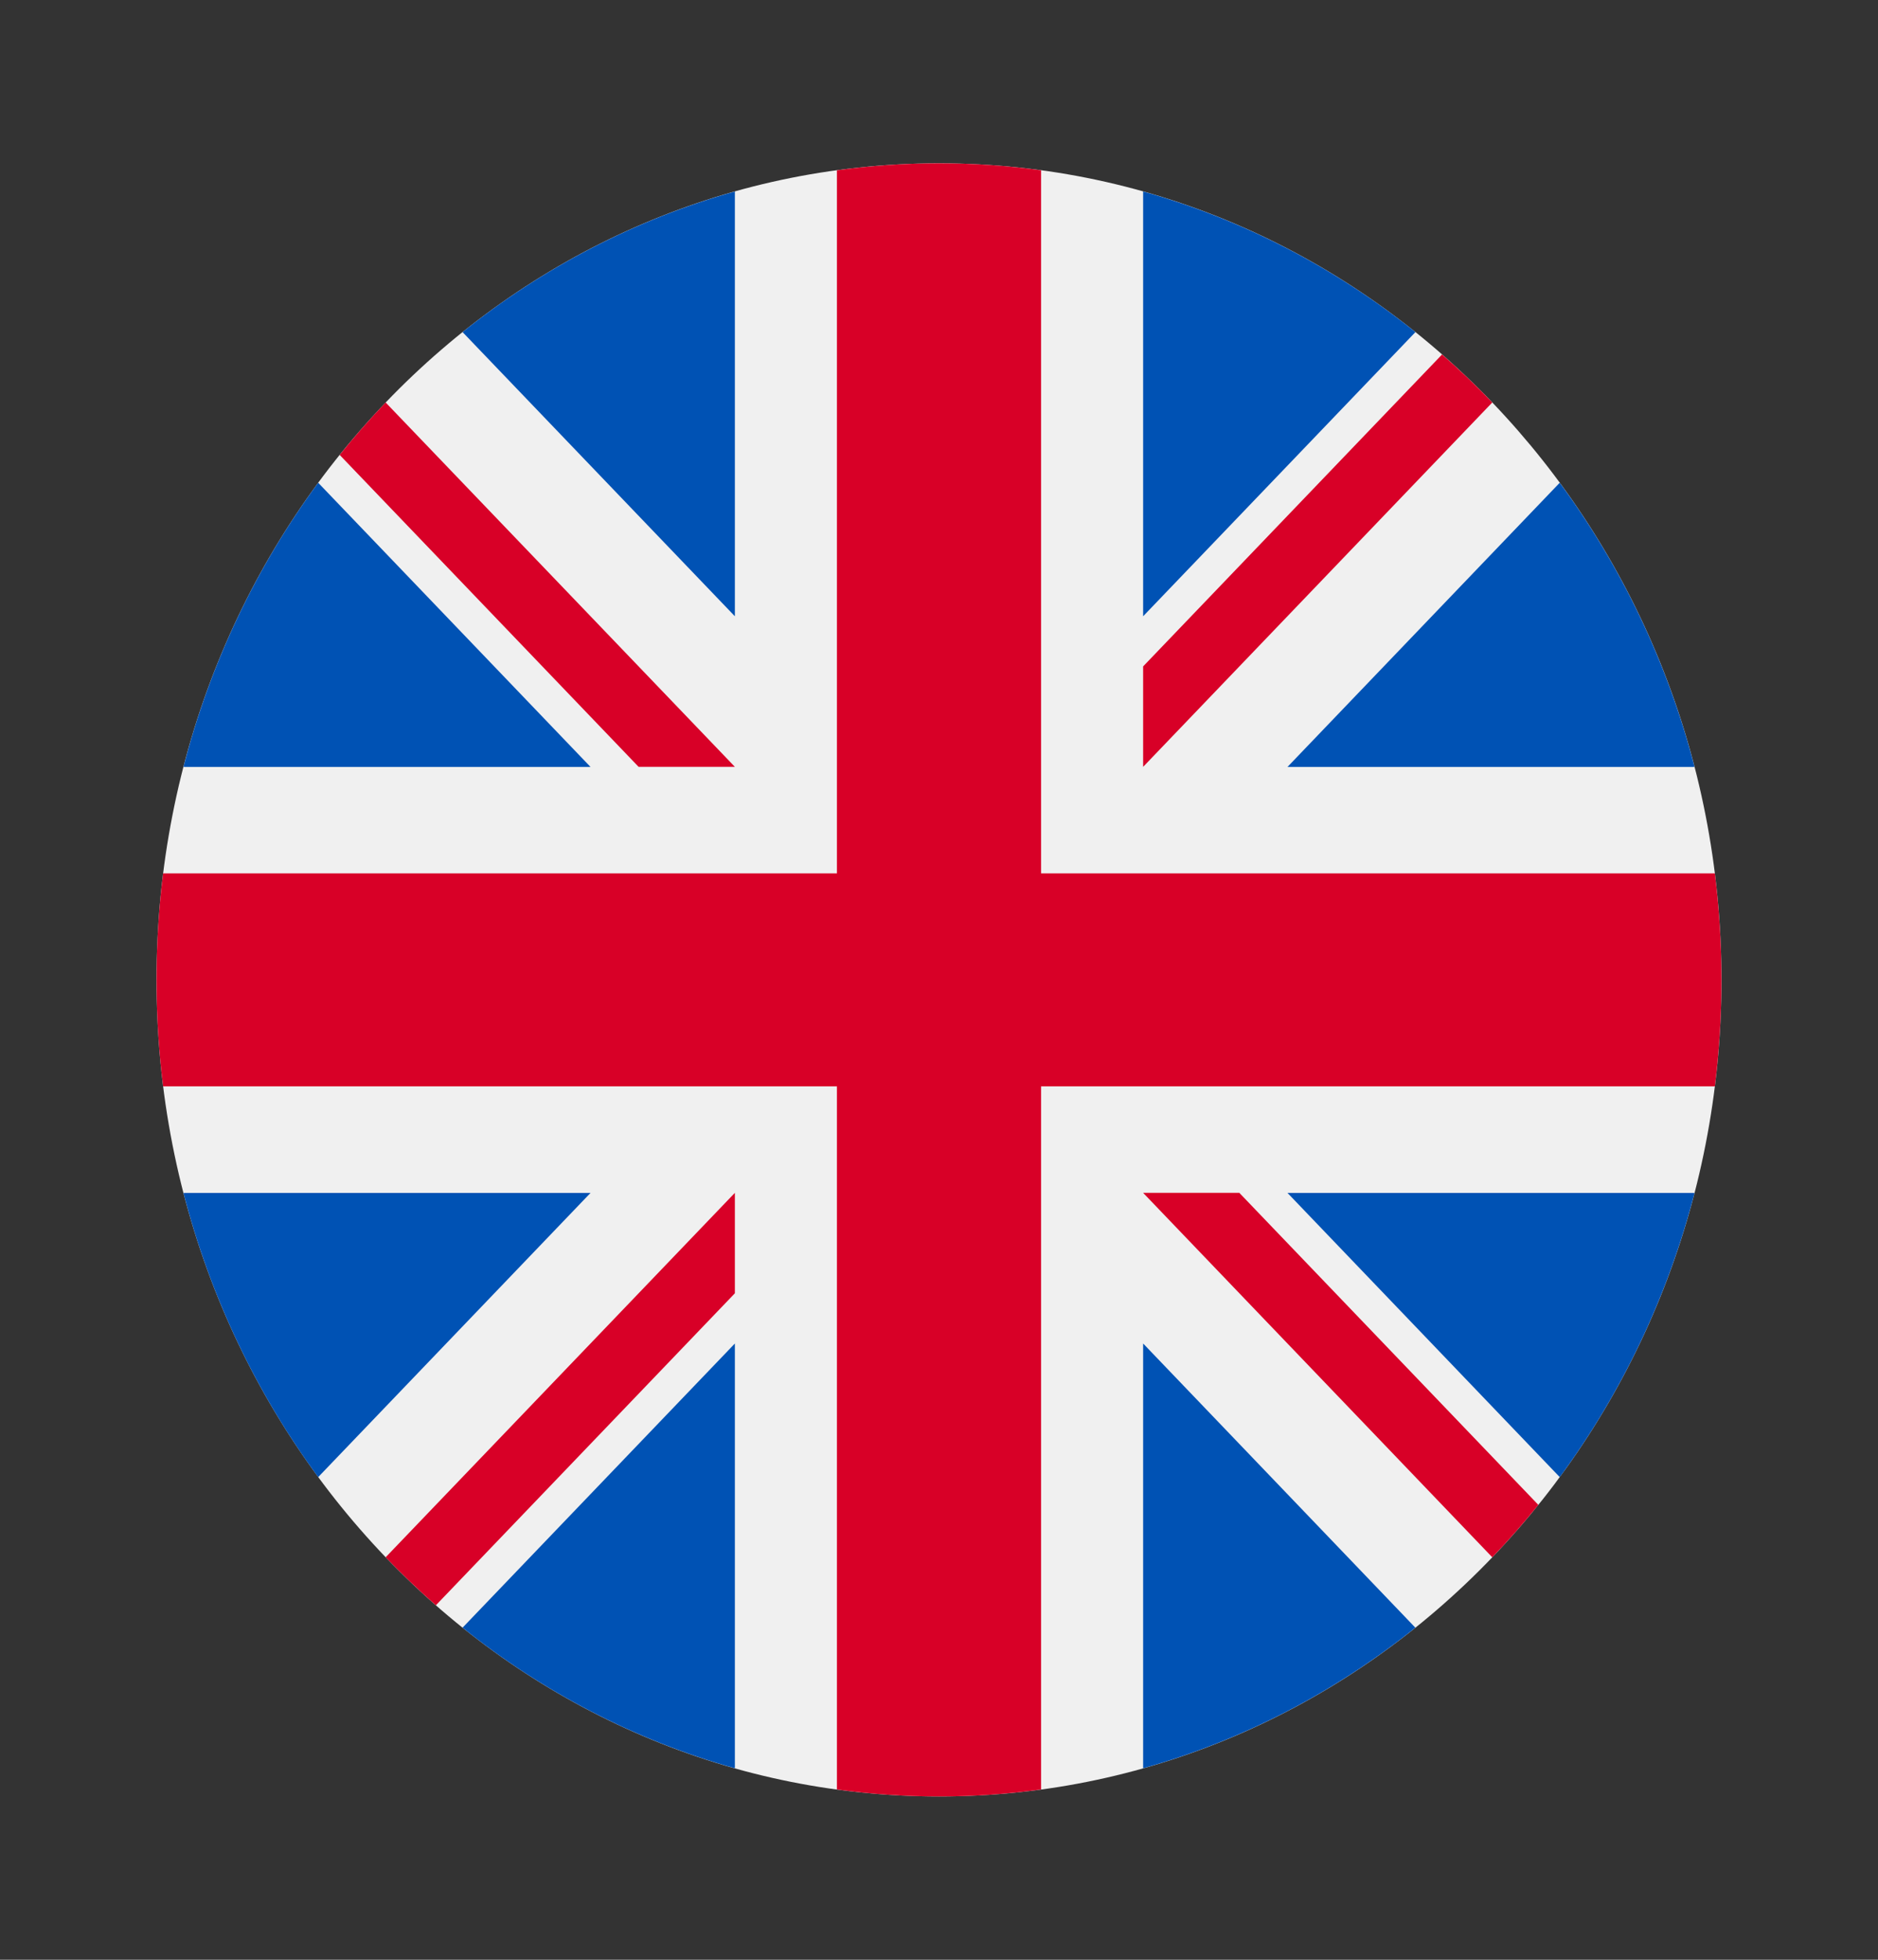 <svg width="23" height="24" viewBox="0 0 23 24" fill="none" xmlns="http://www.w3.org/2000/svg">
<rect x="0" y="0" width="23" height="24" fill="#333333" stroke="none"/>
<g clip-path="url(#clip0_0_1218)">
<path d="M11.5 22C16.793 22 21.083 17.523 21.083 12C21.083 6.477 16.793 2 11.5 2C6.207 2 1.917 6.477 1.917 12C1.917 17.523 6.207 22 11.5 22Z" fill="#F0F0F0"/>
<path d="M3.897 5.912C3.145 6.934 2.577 8.112 2.247 9.392H7.232L3.897 5.912Z" fill="#0052B4"/>
<path d="M20.753 9.392C20.422 8.112 19.855 6.934 19.102 5.912L15.768 9.392H20.753Z" fill="#0052B4"/>
<path d="M2.247 14.609C2.577 15.889 3.145 17.067 3.897 18.089L7.232 14.609H2.247Z" fill="#0052B4"/>
<path d="M17.335 4.067C16.355 3.282 15.226 2.69 14 2.345V7.547L17.335 4.067Z" fill="#0052B4"/>
<path d="M5.665 19.933C6.644 20.718 7.773 21.31 9 21.655V16.453L5.665 19.933Z" fill="#0052B4"/>
<path d="M9 2.345C7.773 2.69 6.644 3.282 5.665 4.067L9 7.547V2.345Z" fill="#0052B4"/>
<path d="M14 21.655C15.226 21.31 16.355 20.718 17.334 19.933L14 16.453V21.655Z" fill="#0052B4"/>
<path d="M15.768 14.609L19.102 18.089C19.855 17.067 20.422 15.889 20.753 14.609H15.768Z" fill="#0052B4"/>
<path d="M21.002 10.696H12.75H12.75V2.085C12.341 2.029 11.924 2 11.5 2C11.076 2 10.659 2.029 10.25 2.085V10.696V10.696H1.998C1.944 11.123 1.917 11.558 1.917 12C1.917 12.442 1.944 12.877 1.998 13.304H10.25H10.25V21.915C10.659 21.971 11.076 22 11.5 22C11.924 22 12.341 21.971 12.75 21.915V13.304V13.304H21.002C21.055 12.877 21.083 12.442 21.083 12C21.083 11.558 21.055 11.123 21.002 10.696Z" fill="#D80027"/>
<path d="M14 14.608L18.276 19.071C18.473 18.866 18.661 18.651 18.84 18.429L15.178 14.608H14V14.608Z" fill="#D80027"/>
<path d="M9 14.608H9L4.723 19.071C4.92 19.276 5.125 19.472 5.338 19.659L9 15.838V14.608Z" fill="#D80027"/>
<path d="M9 9.391V9.391L4.723 4.929C4.527 5.134 4.339 5.348 4.16 5.571L7.821 9.391H9V9.391Z" fill="#D80027"/>
<path d="M14 9.391L18.276 4.929C18.08 4.723 17.874 4.528 17.661 4.341L14 8.161V9.391Z" fill="#D80027"/>
</g>
<defs>
<clipPath id="clip0_0_1218">
<rect width="19.167" height="20" fill="white" transform="translate(1.917 2)"/>
</clipPath>
</defs>
</svg>
